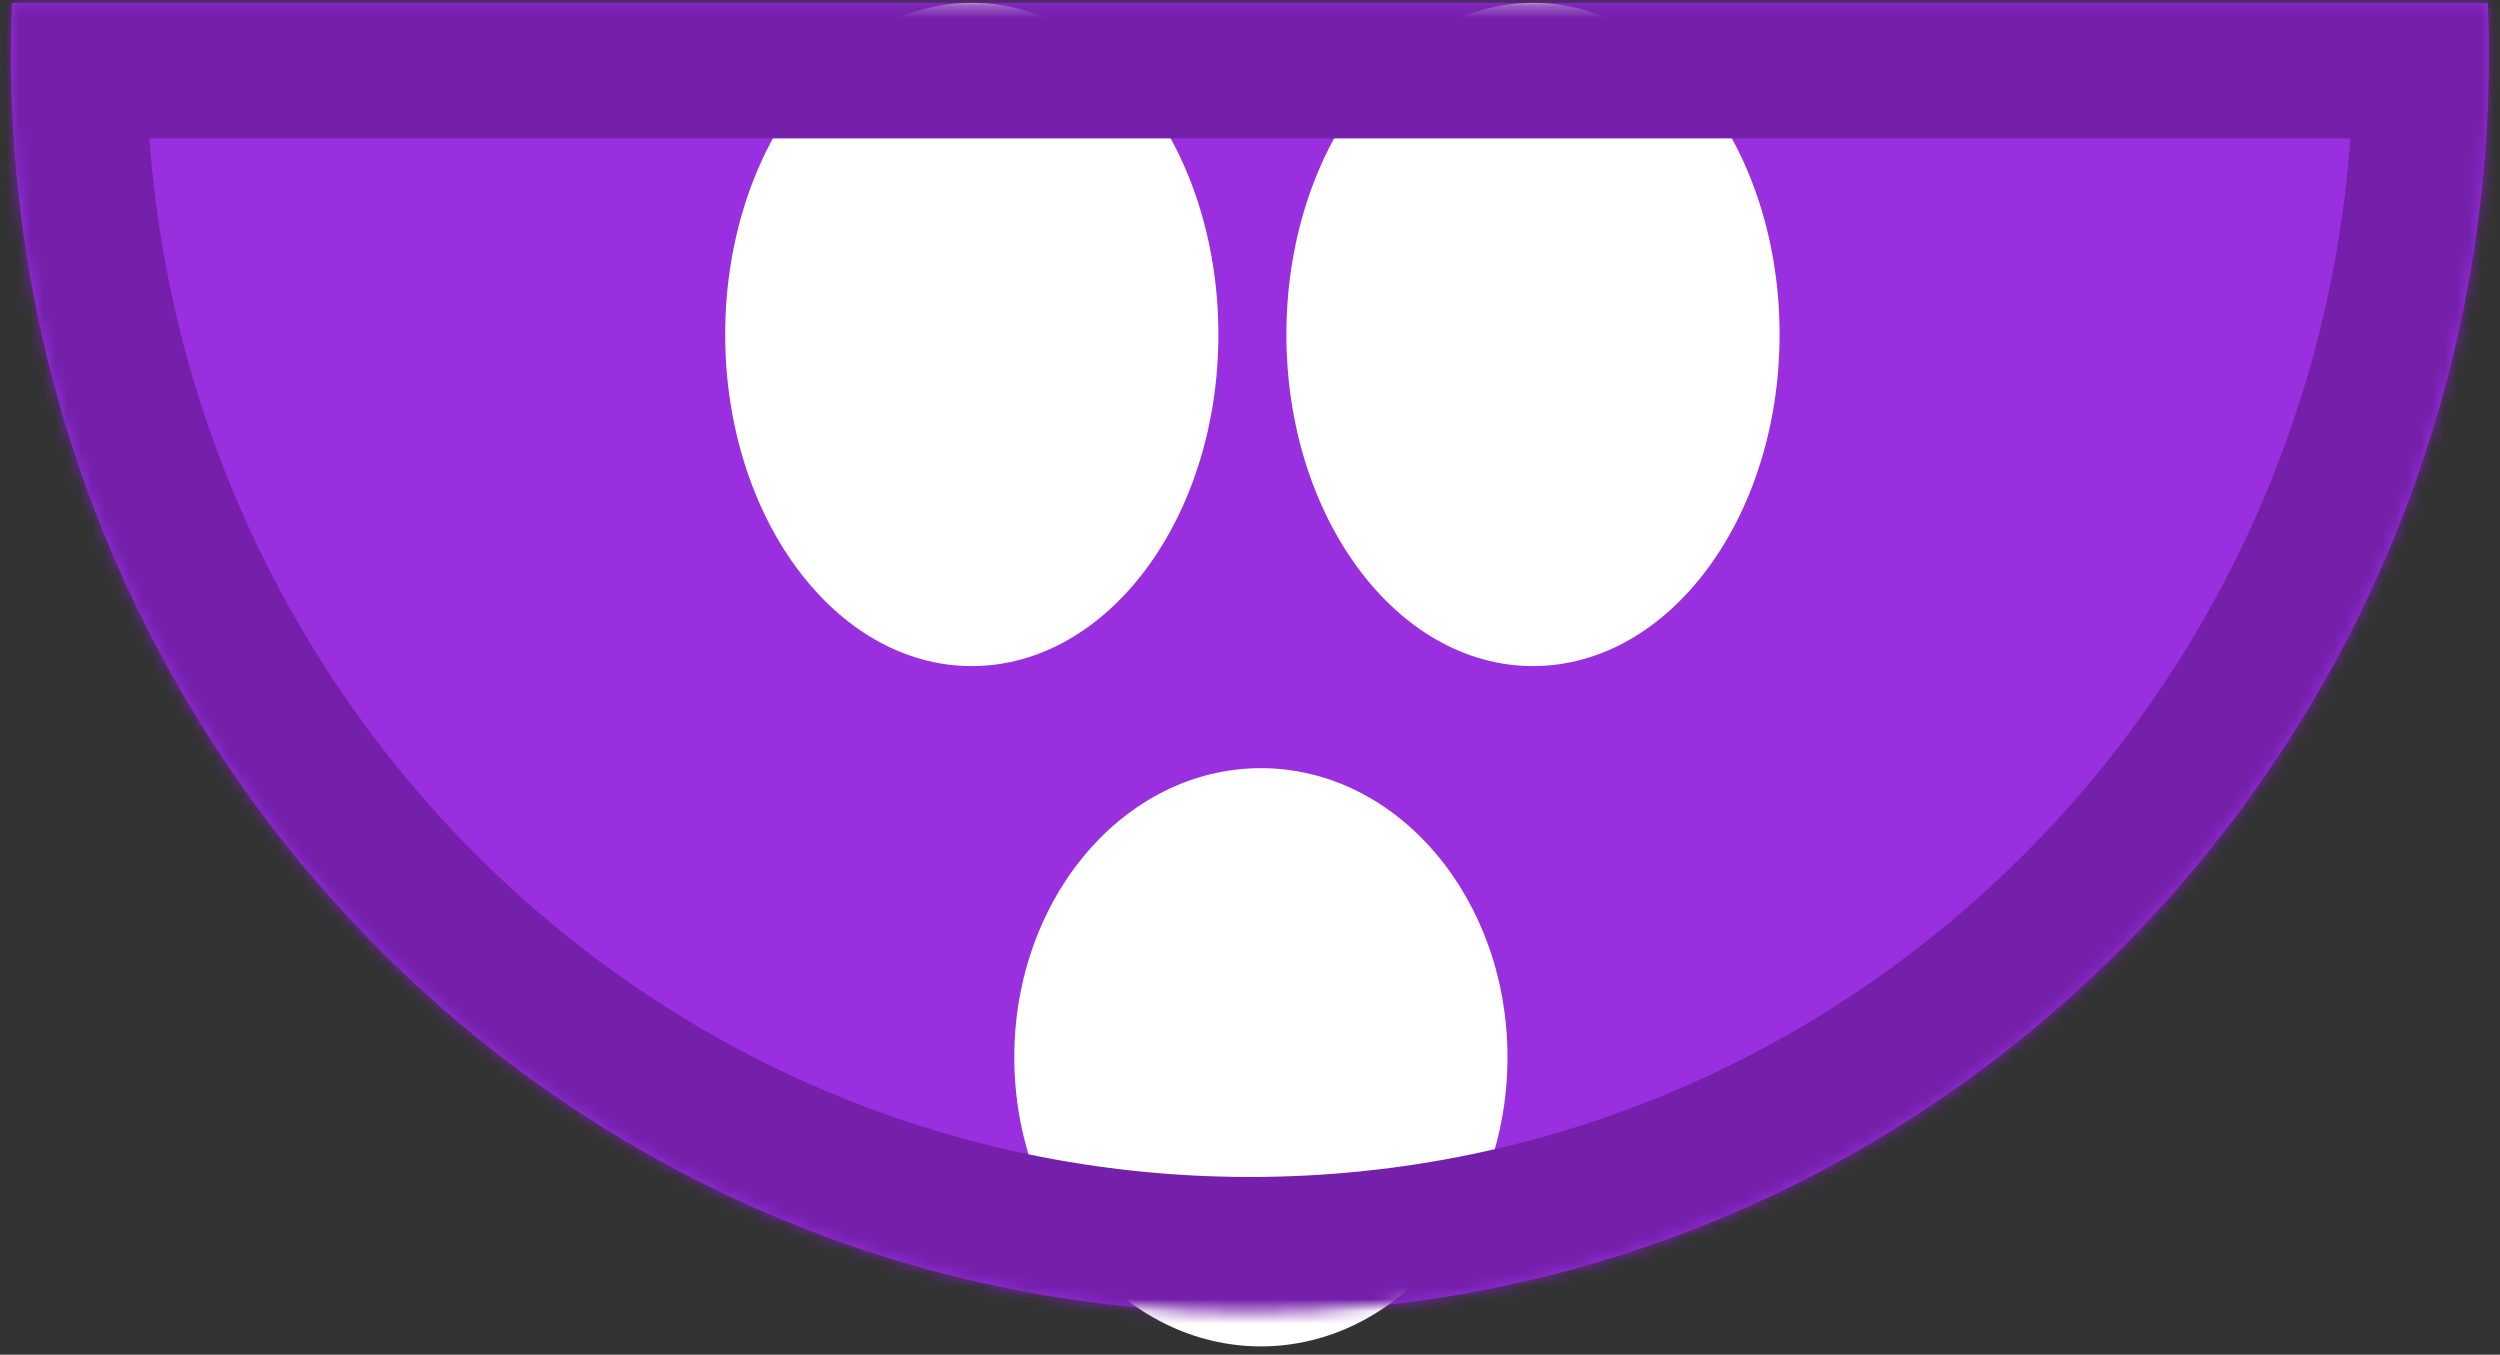 <svg width="203" height="110" viewBox="0 0 203 110" fill="none" xmlns="http://www.w3.org/2000/svg">
<rect x="0" y="0" width="203" height="110" fill="#333333" stroke="none"/>
<path fill-rule="evenodd" clip-rule="evenodd" d="M0.967 0.238L202.017 0.238C202.072 1.621 202.1 3.01 202.1 4.407C202.1 60.83 157.056 106.57 101.492 106.57C45.928 106.57 0.884 60.83 0.884 4.407C0.884 3.01 0.912 1.621 0.967 0.238Z" fill="#992FDE"/>
<ellipse cx="78.909" cy="27.159" rx="20.024" ry="26.928" fill="white"/>
<ellipse cx="102.385" cy="85.851" rx="20.024" ry="23.476" fill="white"/>
<ellipse cx="124.479" cy="27.159" rx="20.024" ry="26.928" fill="white"/>
<mask id="path-5-inside-1" fill="white">
<path fill-rule="evenodd" clip-rule="evenodd" d="M0.967 0.238L202.017 0.238C202.072 1.621 202.1 3.01 202.1 4.407C202.1 60.83 157.056 106.57 101.492 106.57C45.928 106.57 0.884 60.83 0.884 4.407C0.884 3.01 0.912 1.621 0.967 0.238Z"/>
</mask>
<path d="M0.967 0.238L0.967 -10.762L-9.607 -10.762L-10.025 -0.197L0.967 0.238ZM202.017 0.238L213.009 -0.197L212.591 -10.762L202.017 -10.762L202.017 0.238ZM0.967 11.238L202.017 11.238L202.017 -10.762L0.967 -10.762L0.967 11.238ZM191.026 0.672C191.075 1.91 191.1 3.155 191.1 4.407L213.1 4.407C213.1 2.866 213.069 1.331 213.009 -0.197L191.026 0.672ZM191.1 4.407C191.1 54.915 150.822 95.57 101.492 95.57L101.492 117.57C163.29 117.57 213.1 66.746 213.1 4.407L191.1 4.407ZM101.492 95.57C52.162 95.57 11.884 54.915 11.884 4.407L-10.116 4.407C-10.116 66.746 39.694 117.57 101.492 117.57L101.492 95.57ZM11.884 4.407C11.884 3.155 11.909 1.91 11.958 0.672L-10.025 -0.197C-10.085 1.331 -10.116 2.866 -10.116 4.407L11.884 4.407Z" fill="#7420AB" mask="url(#path-5-inside-1)"/>
</svg>
